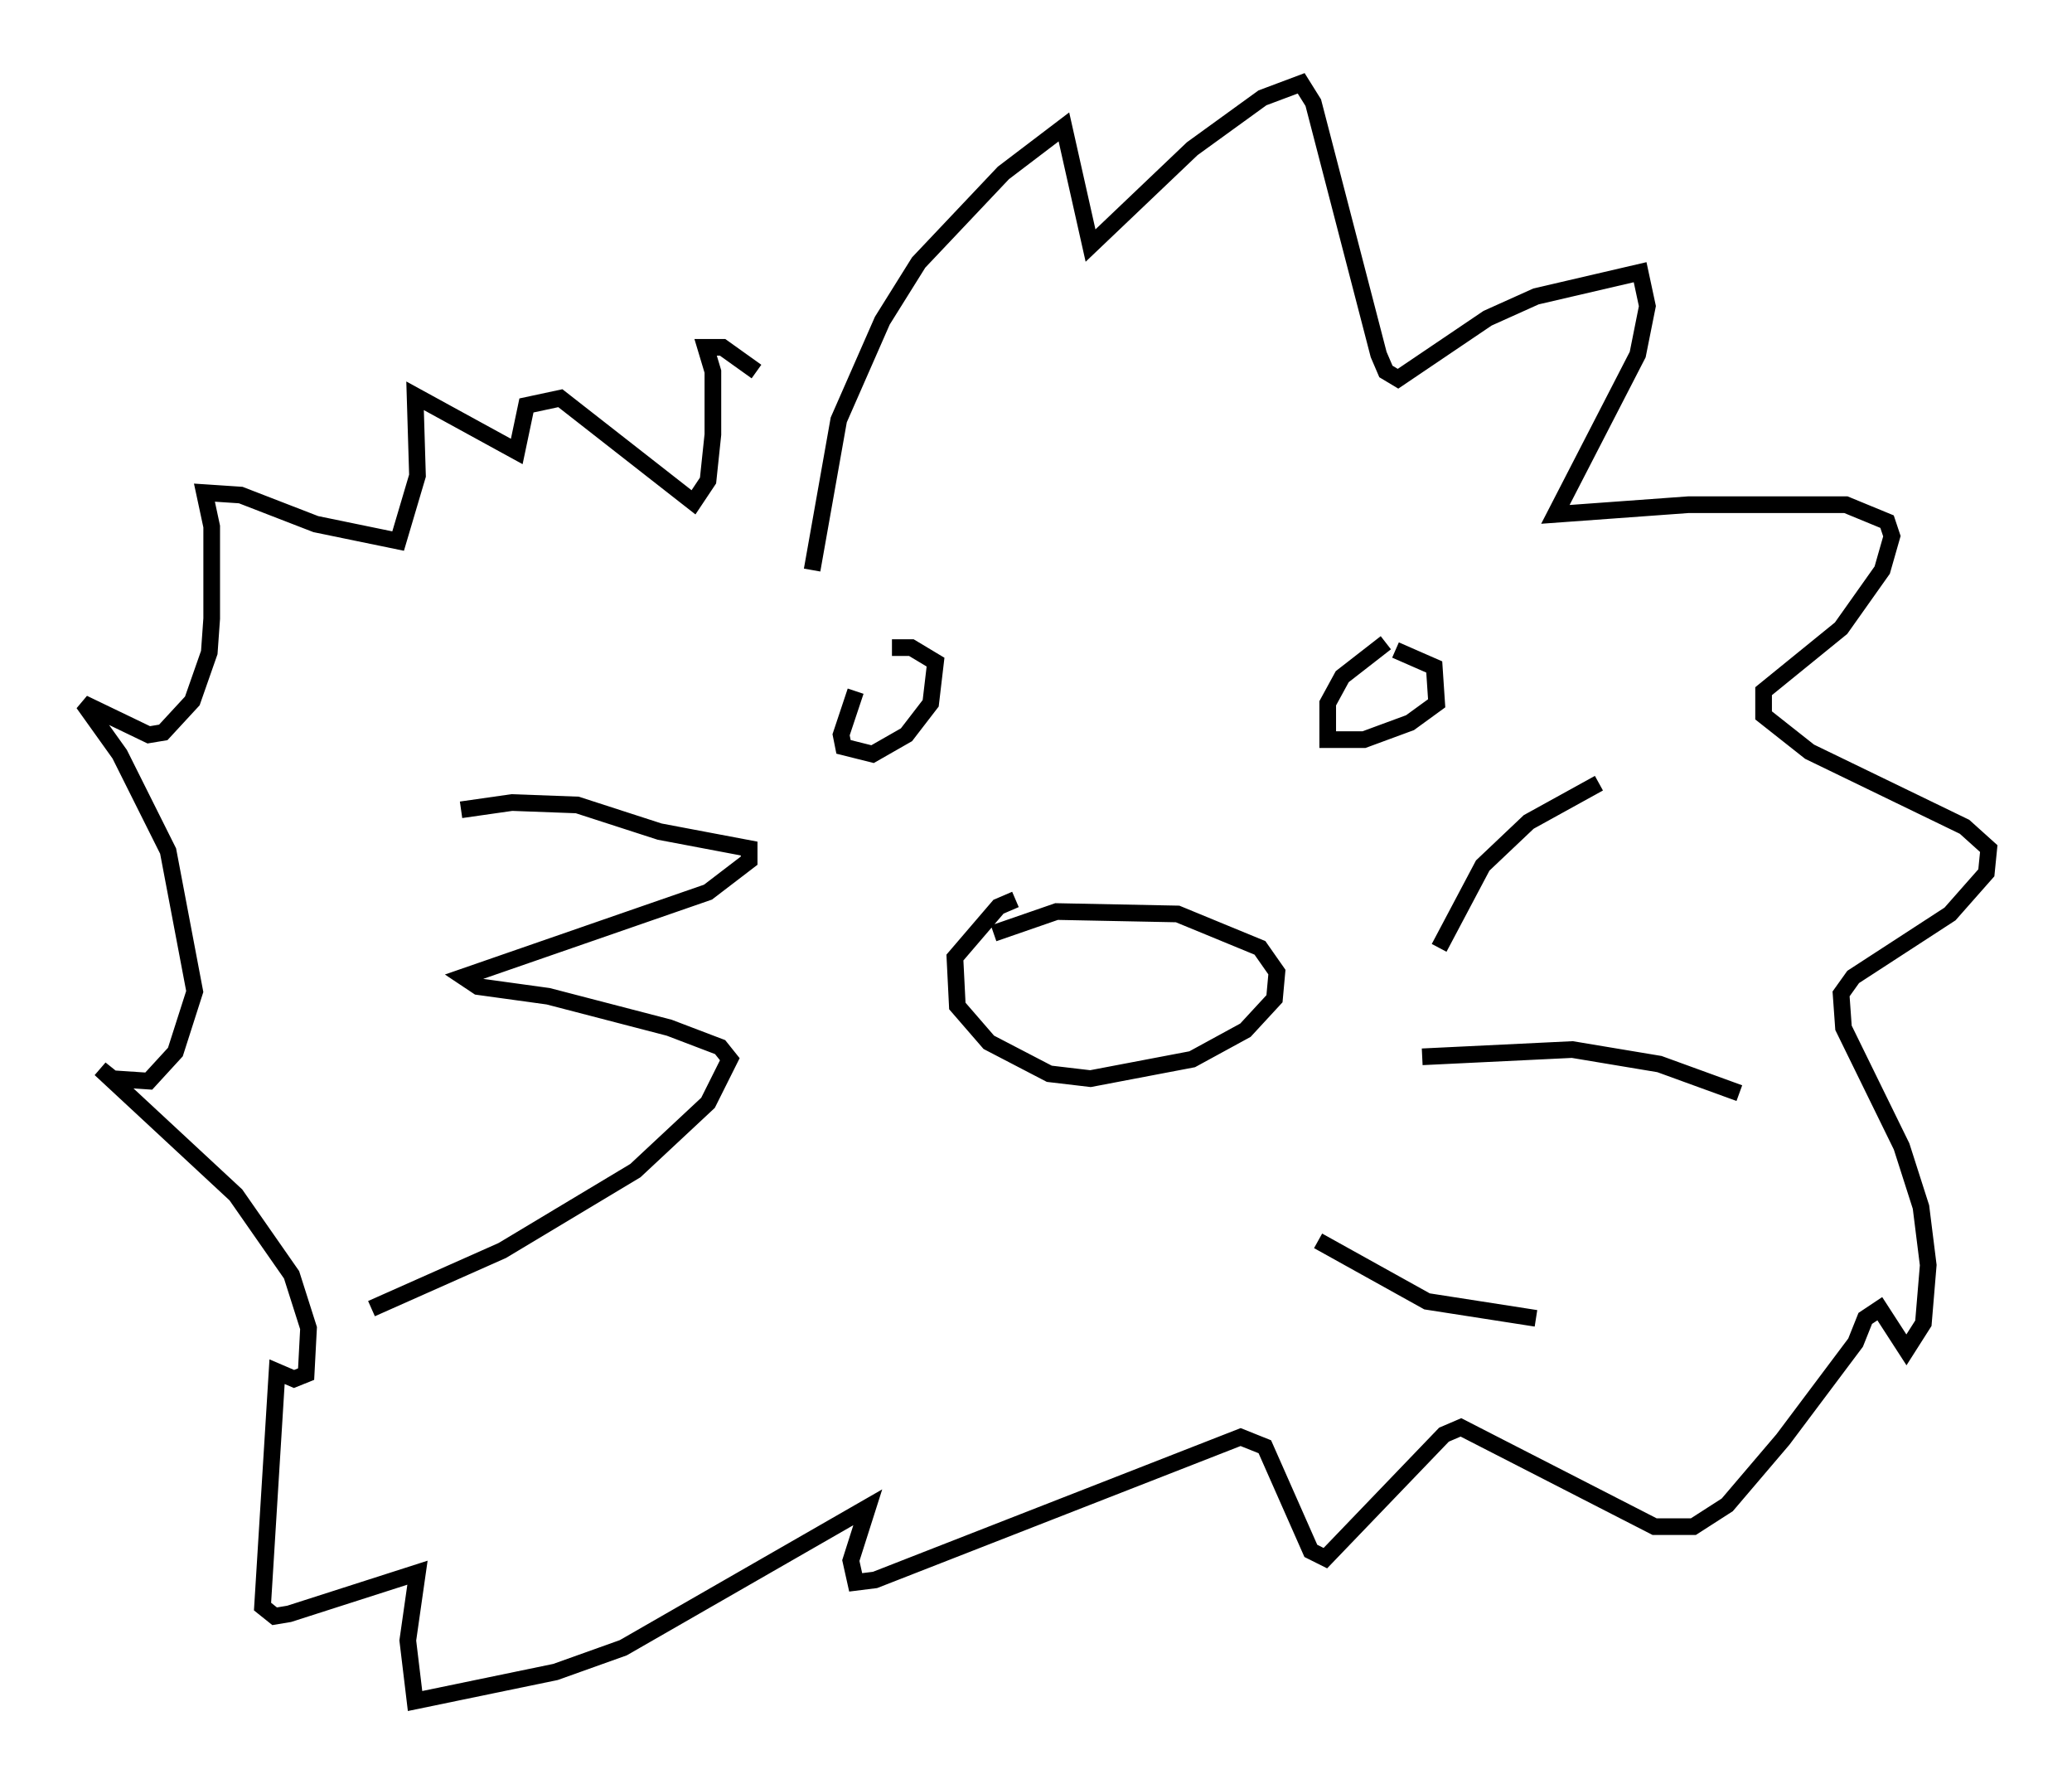 <?xml version="1.0" encoding="utf-8" ?>
<svg baseProfile="full" height="107.028" version="1.1" width="124.313" xmlns="http://www.w3.org/2000/svg" xmlns:ev="http://www.w3.org/2001/xml-events" xmlns:xlink="http://www.w3.org/1999/xlink"><defs /><rect fill="white" height="107.028" width="124.313" x="0" y="0" /><path d="M52.352, 39.86 m-1.017, 1.598 l-0.872, 2.615 0.145, 0.726 l1.743, 0.436 2.034, -1.162 l1.453, -1.888 0.291, -2.469 l-1.453, -0.872 -1.162, 0.0 m29.631, -0.291 l-2.615, 2.034 -0.872, 1.598 l0.0, 2.179 2.179, 0.0 l2.76, -1.017 1.598, -1.162 l-0.145, -2.179 -2.324, -1.017 m-24.112, 16.994 l3.777, -1.307 7.263, 0.145 l4.939, 2.034 1.017, 1.453 l-0.145, 1.598 -1.743, 1.888 l-3.196, 1.743 -6.101, 1.162 l-2.469, -0.291 -3.631, -1.888 l-1.888, -2.179 -0.145, -2.905 l2.615, -3.05 1.017, -0.436 m25.419, 2.905 l2.615, -4.939 2.76, -2.615 l4.212, -2.324 m-10.603, 16.413 l9.006, -0.436 5.229, 0.872 l4.793, 1.743 m-25.274, 8.86 l6.536, 3.631 6.536, 1.017 m-64.491, -30.503 l3.05, -0.436 3.922, 0.145 l4.939, 1.598 5.374, 1.017 l0.0, 0.726 -2.469, 1.888 l-14.67, 5.084 0.872, 0.581 l4.212, 0.581 7.263, 1.888 l3.05, 1.162 0.581, 0.726 l-1.307, 2.615 -4.358, 4.067 l-7.989, 4.793 -7.844, 3.486 m26.436, -44.302 l1.598, -9.006 2.615, -5.955 l2.179, -3.486 5.084, -5.374 l3.631, -2.76 1.598, 7.117 l6.101, -5.81 4.212, -3.05 l2.324, -0.872 0.726, 1.162 l3.922, 15.106 0.436, 1.017 l0.726, 0.436 5.374, -3.631 l2.905, -1.307 6.246, -1.453 l0.436, 2.034 -0.581, 2.905 l-4.939, 9.587 7.989, -0.581 l9.441, 0.0 2.469, 1.017 l0.291, 0.872 -0.581, 2.034 l-2.469, 3.486 -4.648, 3.777 l0.0, 1.453 2.76, 2.179 l9.296, 4.503 1.453, 1.307 l-0.145, 1.453 -2.179, 2.469 l-5.81, 3.777 -0.726, 1.017 l0.145, 2.034 3.486, 7.117 l1.162, 3.631 0.436, 3.486 l-0.291, 3.486 -1.017, 1.598 l-1.598, -2.469 -0.872, 0.581 l-0.581, 1.453 -4.358, 5.81 l-3.341, 3.922 -2.034, 1.307 l-2.324, 0.0 -11.62, -5.955 l-1.017, 0.436 -7.117, 7.408 l-0.872, -0.436 -2.76, -6.246 l-1.453, -0.581 -21.933, 8.57 l-1.162, 0.145 -0.291, -1.307 l1.017, -3.196 -14.67, 8.425 l-4.067, 1.453 -8.425, 1.743 l-0.436, -3.631 0.581, -4.067 l-7.698, 2.469 -0.872, 0.145 l-0.726, -0.581 0.872, -14.089 l1.017, 0.436 0.726, -0.291 l0.145, -2.76 -1.017, -3.196 l-3.341, -4.793 -8.134, -7.553 l0.726, 0.581 2.179, 0.145 l1.598, -1.743 1.162, -3.631 l-1.598, -8.425 -2.905, -5.81 l-2.179, -3.05 3.922, 1.888 l0.872, -0.145 1.743, -1.888 l1.017, -2.905 0.145, -2.034 l0.0, -5.52 -0.436, -2.034 l2.179, 0.145 4.503, 1.743 l4.939, 1.017 1.162, -3.922 l-0.145, -4.793 6.101, 3.341 l0.581, -2.76 2.034, -0.436 l7.989, 6.246 0.872, -1.307 l0.291, -2.76 0.0, -3.777 l-0.436, -1.453 1.017, 0.0 l2.034, 1.453 " fill="none" stroke="black" stroke-width="1" /></svg>